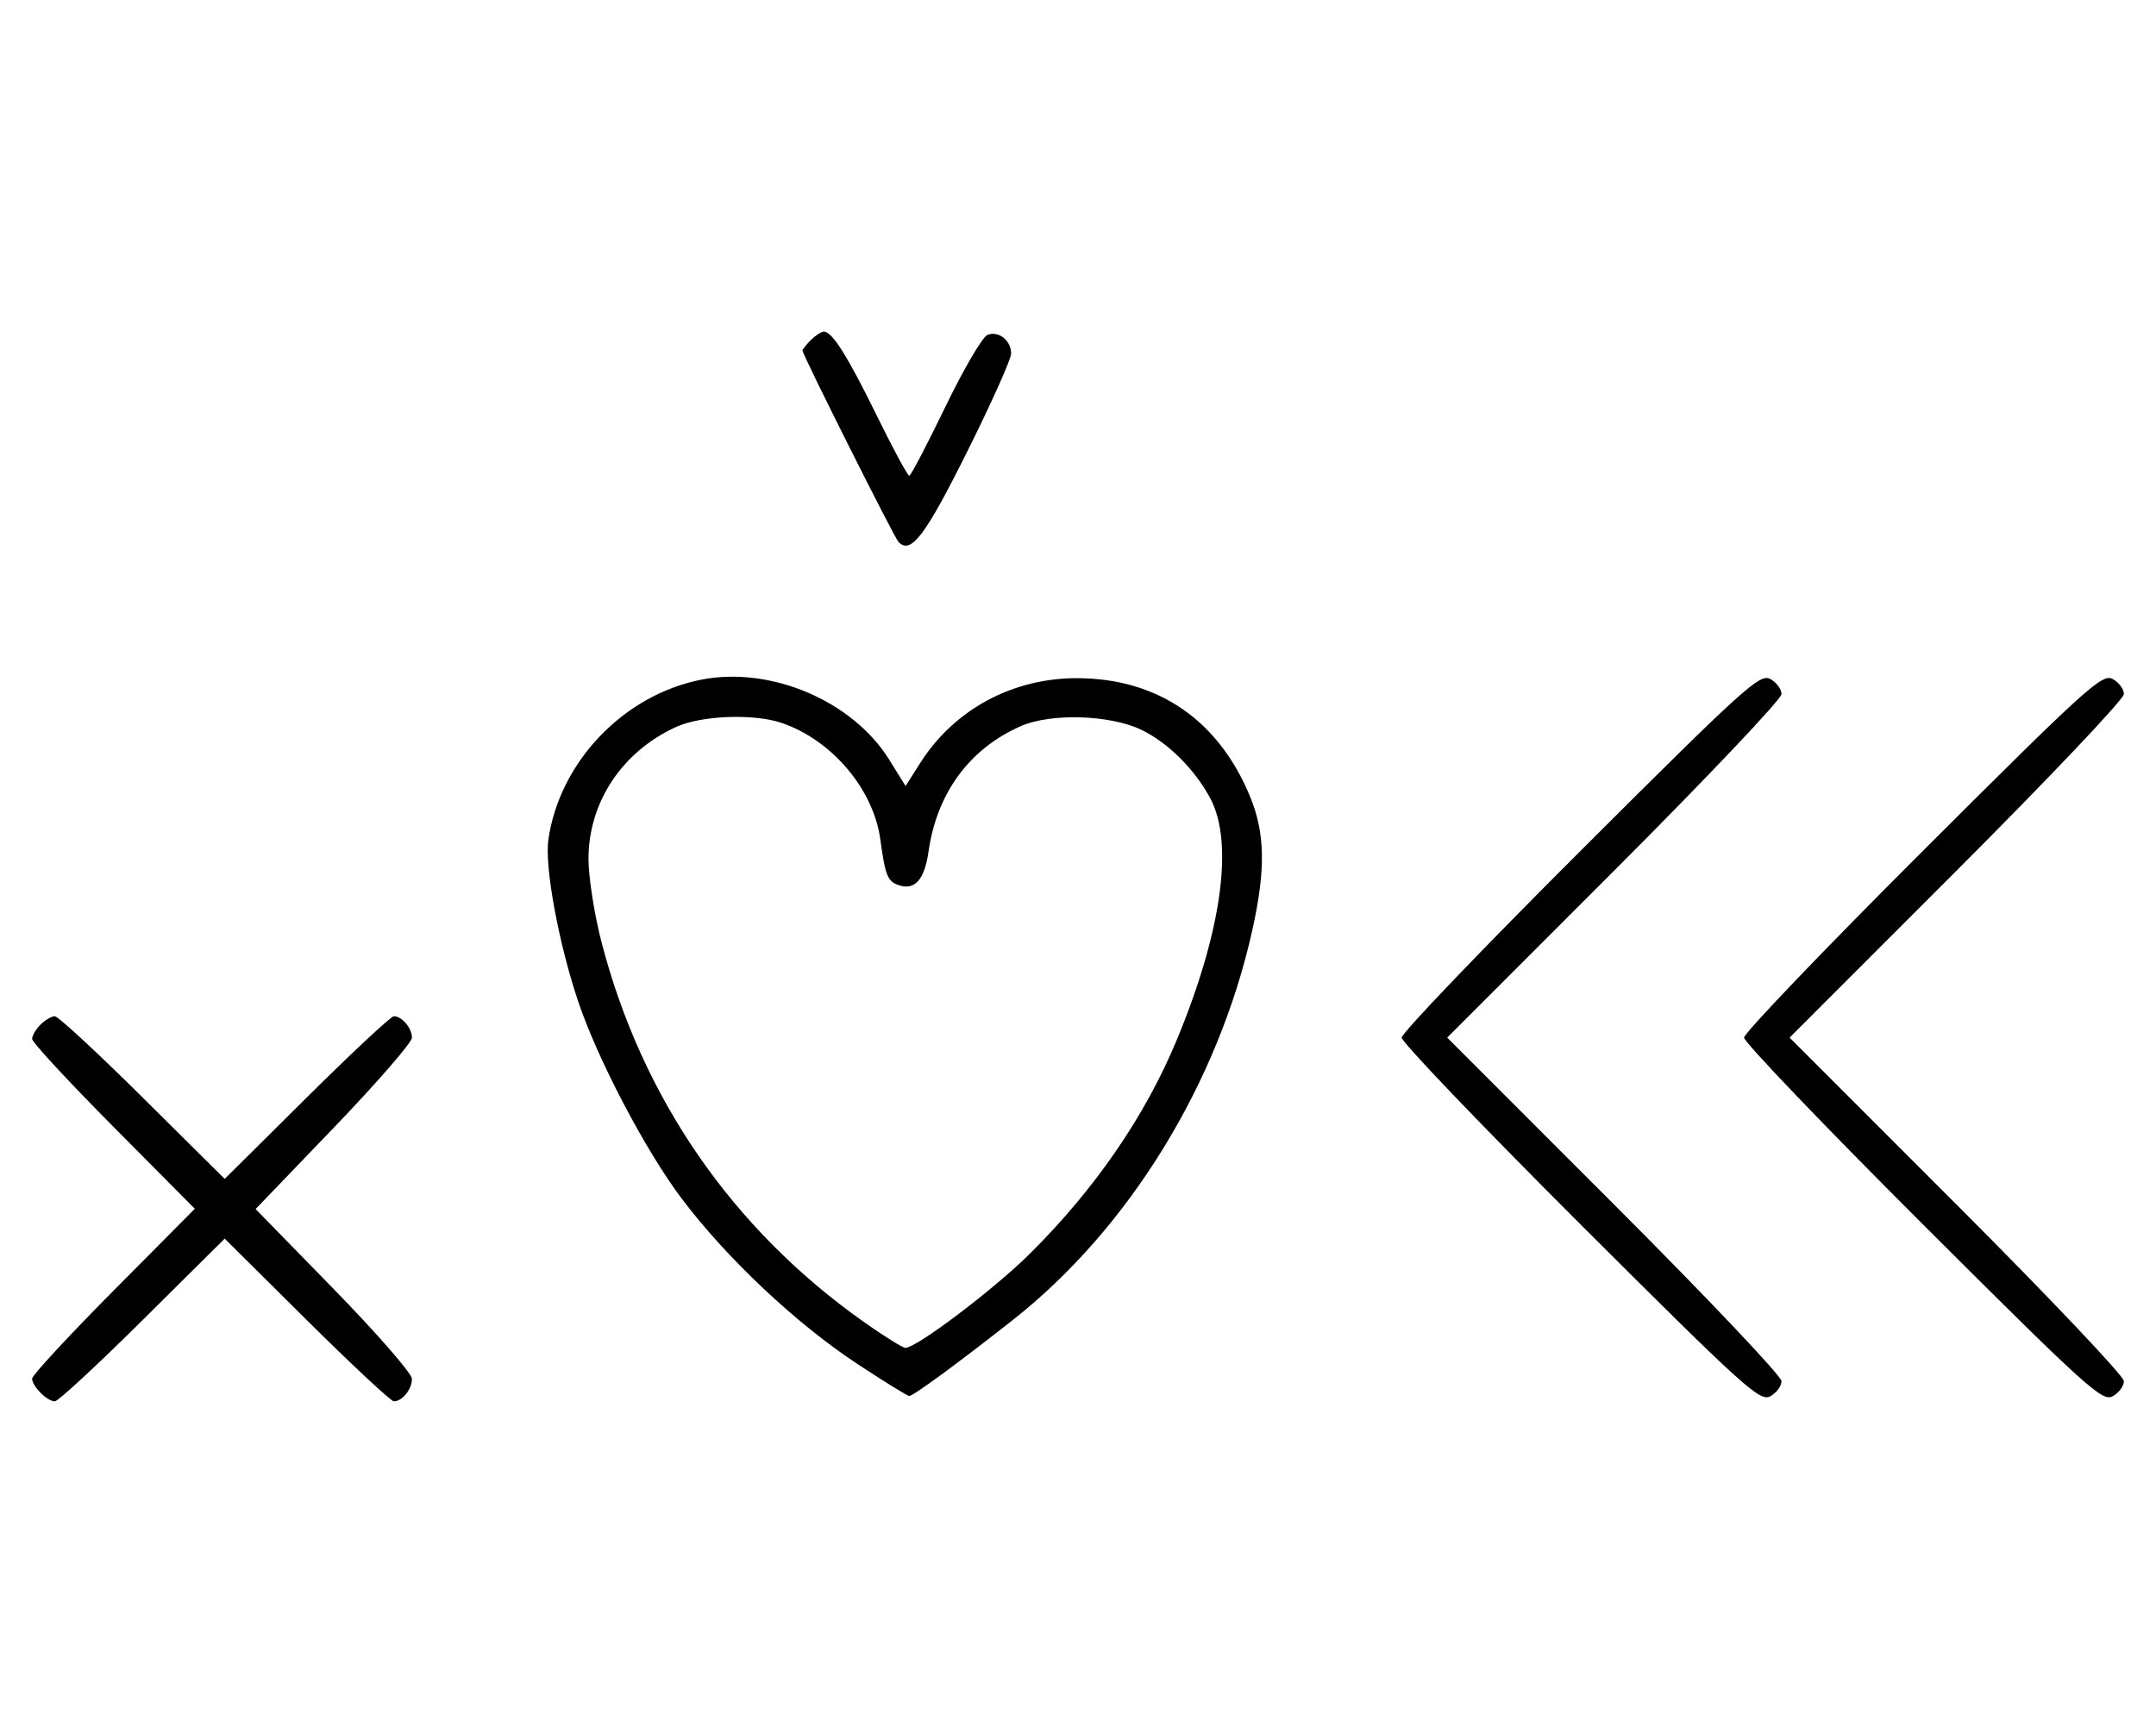 <svg xmlns="http://www.w3.org/2000/svg" width="403" height="324" viewBox="0 0 403 324" version="1.1">
	<path d="M 151.571 63.571 C 150.707 64.436, 150 65.317, 150 65.531 C 150 66.316, 167.159 100.529, 167.965 101.349 C 170.275 103.702, 172.913 100.229, 180.760 84.501 C 185.292 75.417, 189 67.143, 189 66.115 C 189 63.646, 186.675 61.804, 184.576 62.609 C 183.654 62.963, 180.109 69.024, 176.700 76.078 C 173.290 83.132, 170.259 88.926, 169.964 88.952 C 169.669 88.978, 166.969 83.984, 163.964 77.854 C 158.437 66.580, 155.559 62, 153.999 62 C 153.528 62, 152.436 62.707, 151.571 63.571 M 131.045 127.082 C 116.523 129.963, 104.581 142.480, 102.500 157 C 101.784 161.989, 104.372 176.121, 107.993 187 C 111.620 197.898, 120.593 215.028, 127.423 224.092 C 135.820 235.237, 148.800 247.461, 160.238 254.997 C 165.250 258.298, 169.622 261, 169.953 261 C 170.715 261, 179.209 254.766, 189.397 246.729 C 211.055 229.644, 227.702 202.537, 234.062 174 C 236.604 162.597, 236.494 155.817, 233.657 148.920 C 227.793 134.665, 216.482 126.882, 201.500 126.795 C 189.325 126.724, 178.364 132.627, 171.981 142.692 L 169.274 146.960 166.223 142.052 C 159.368 131.025, 144.043 124.503, 131.045 127.082 M 295.383 159.132 C 277.022 177.462, 262 193.153, 262 194 C 262 194.847, 277.022 210.538, 295.383 228.868 C 325.994 259.429, 328.941 262.102, 330.883 261.063 C 332.047 260.440, 333 259.161, 333 258.221 C 333 257.281, 318.940 242.447, 301.756 225.256 L 270.512 194 301.756 162.744 C 318.940 145.553, 333 130.719, 333 129.779 C 333 128.839, 332.047 127.560, 330.883 126.937 C 328.941 125.898, 325.994 128.571, 295.383 159.132 M 359.383 159.132 C 341.022 177.462, 326 193.153, 326 194 C 326 194.847, 341.022 210.538, 359.383 228.868 C 389.994 259.429, 392.941 262.102, 394.883 261.063 C 396.047 260.440, 397 259.161, 397 258.221 C 397 257.281, 382.940 242.447, 365.756 225.256 L 334.512 194 365.756 162.744 C 382.940 145.553, 397 130.719, 397 129.779 C 397 128.839, 396.047 127.560, 394.883 126.937 C 392.941 125.898, 389.994 128.571, 359.383 159.132 M 126.435 135.890 C 116.309 140.489, 110 149.970, 110 160.587 C 110 163.994, 111.097 171.003, 112.438 176.164 C 120.020 205.346, 136.869 229.758, 161.407 247.115 C 165.206 249.802, 168.732 252, 169.243 252 C 171.321 252, 185.729 241.109, 192.428 234.475 C 204.567 222.454, 214.001 208.757, 219.898 194.590 C 228.346 174.299, 230.679 157.618, 226.236 149.277 C 223.354 143.866, 218.359 138.884, 213.403 136.478 C 207.520 133.622, 196.412 133.282, 190.754 135.784 C 181.202 140.010, 175.125 148.278, 173.569 159.168 C 172.820 164.413, 171.053 166.469, 168.099 165.531 C 165.920 164.840, 165.474 163.764, 164.560 156.995 C 163.285 147.558, 155.516 138.368, 146.101 135.159 C 140.929 133.396, 131.123 133.761, 126.435 135.890 M 7.571 191.571 C 6.707 192.436, 6 193.640, 6 194.249 C 6 194.857, 12.844 202.250, 21.208 210.677 L 36.416 226 21.208 241.323 C 12.844 249.750, 6 257.143, 6 257.751 C 6 259.181, 8.819 262, 10.249 262 C 10.857 262, 18.250 255.156, 26.677 246.792 L 42 231.584 57.323 246.792 C 65.750 255.156, 73.085 262, 73.623 262 C 75.193 262, 77 259.751, 77 257.796 C 77 256.804, 70.425 249.256, 62.389 241.021 L 47.778 226.050 62.389 210.843 C 70.425 202.480, 77 194.909, 77 194.018 C 77 192.221, 75.133 190, 73.623 190 C 73.085 190, 65.750 196.844, 57.323 205.208 L 42 220.416 26.677 205.208 C 18.250 196.844, 10.857 190, 10.249 190 C 9.640 190, 8.436 190.707, 7.571 191.571 " stroke="none" fill="black" fill-rule="evenodd"/>
</svg>